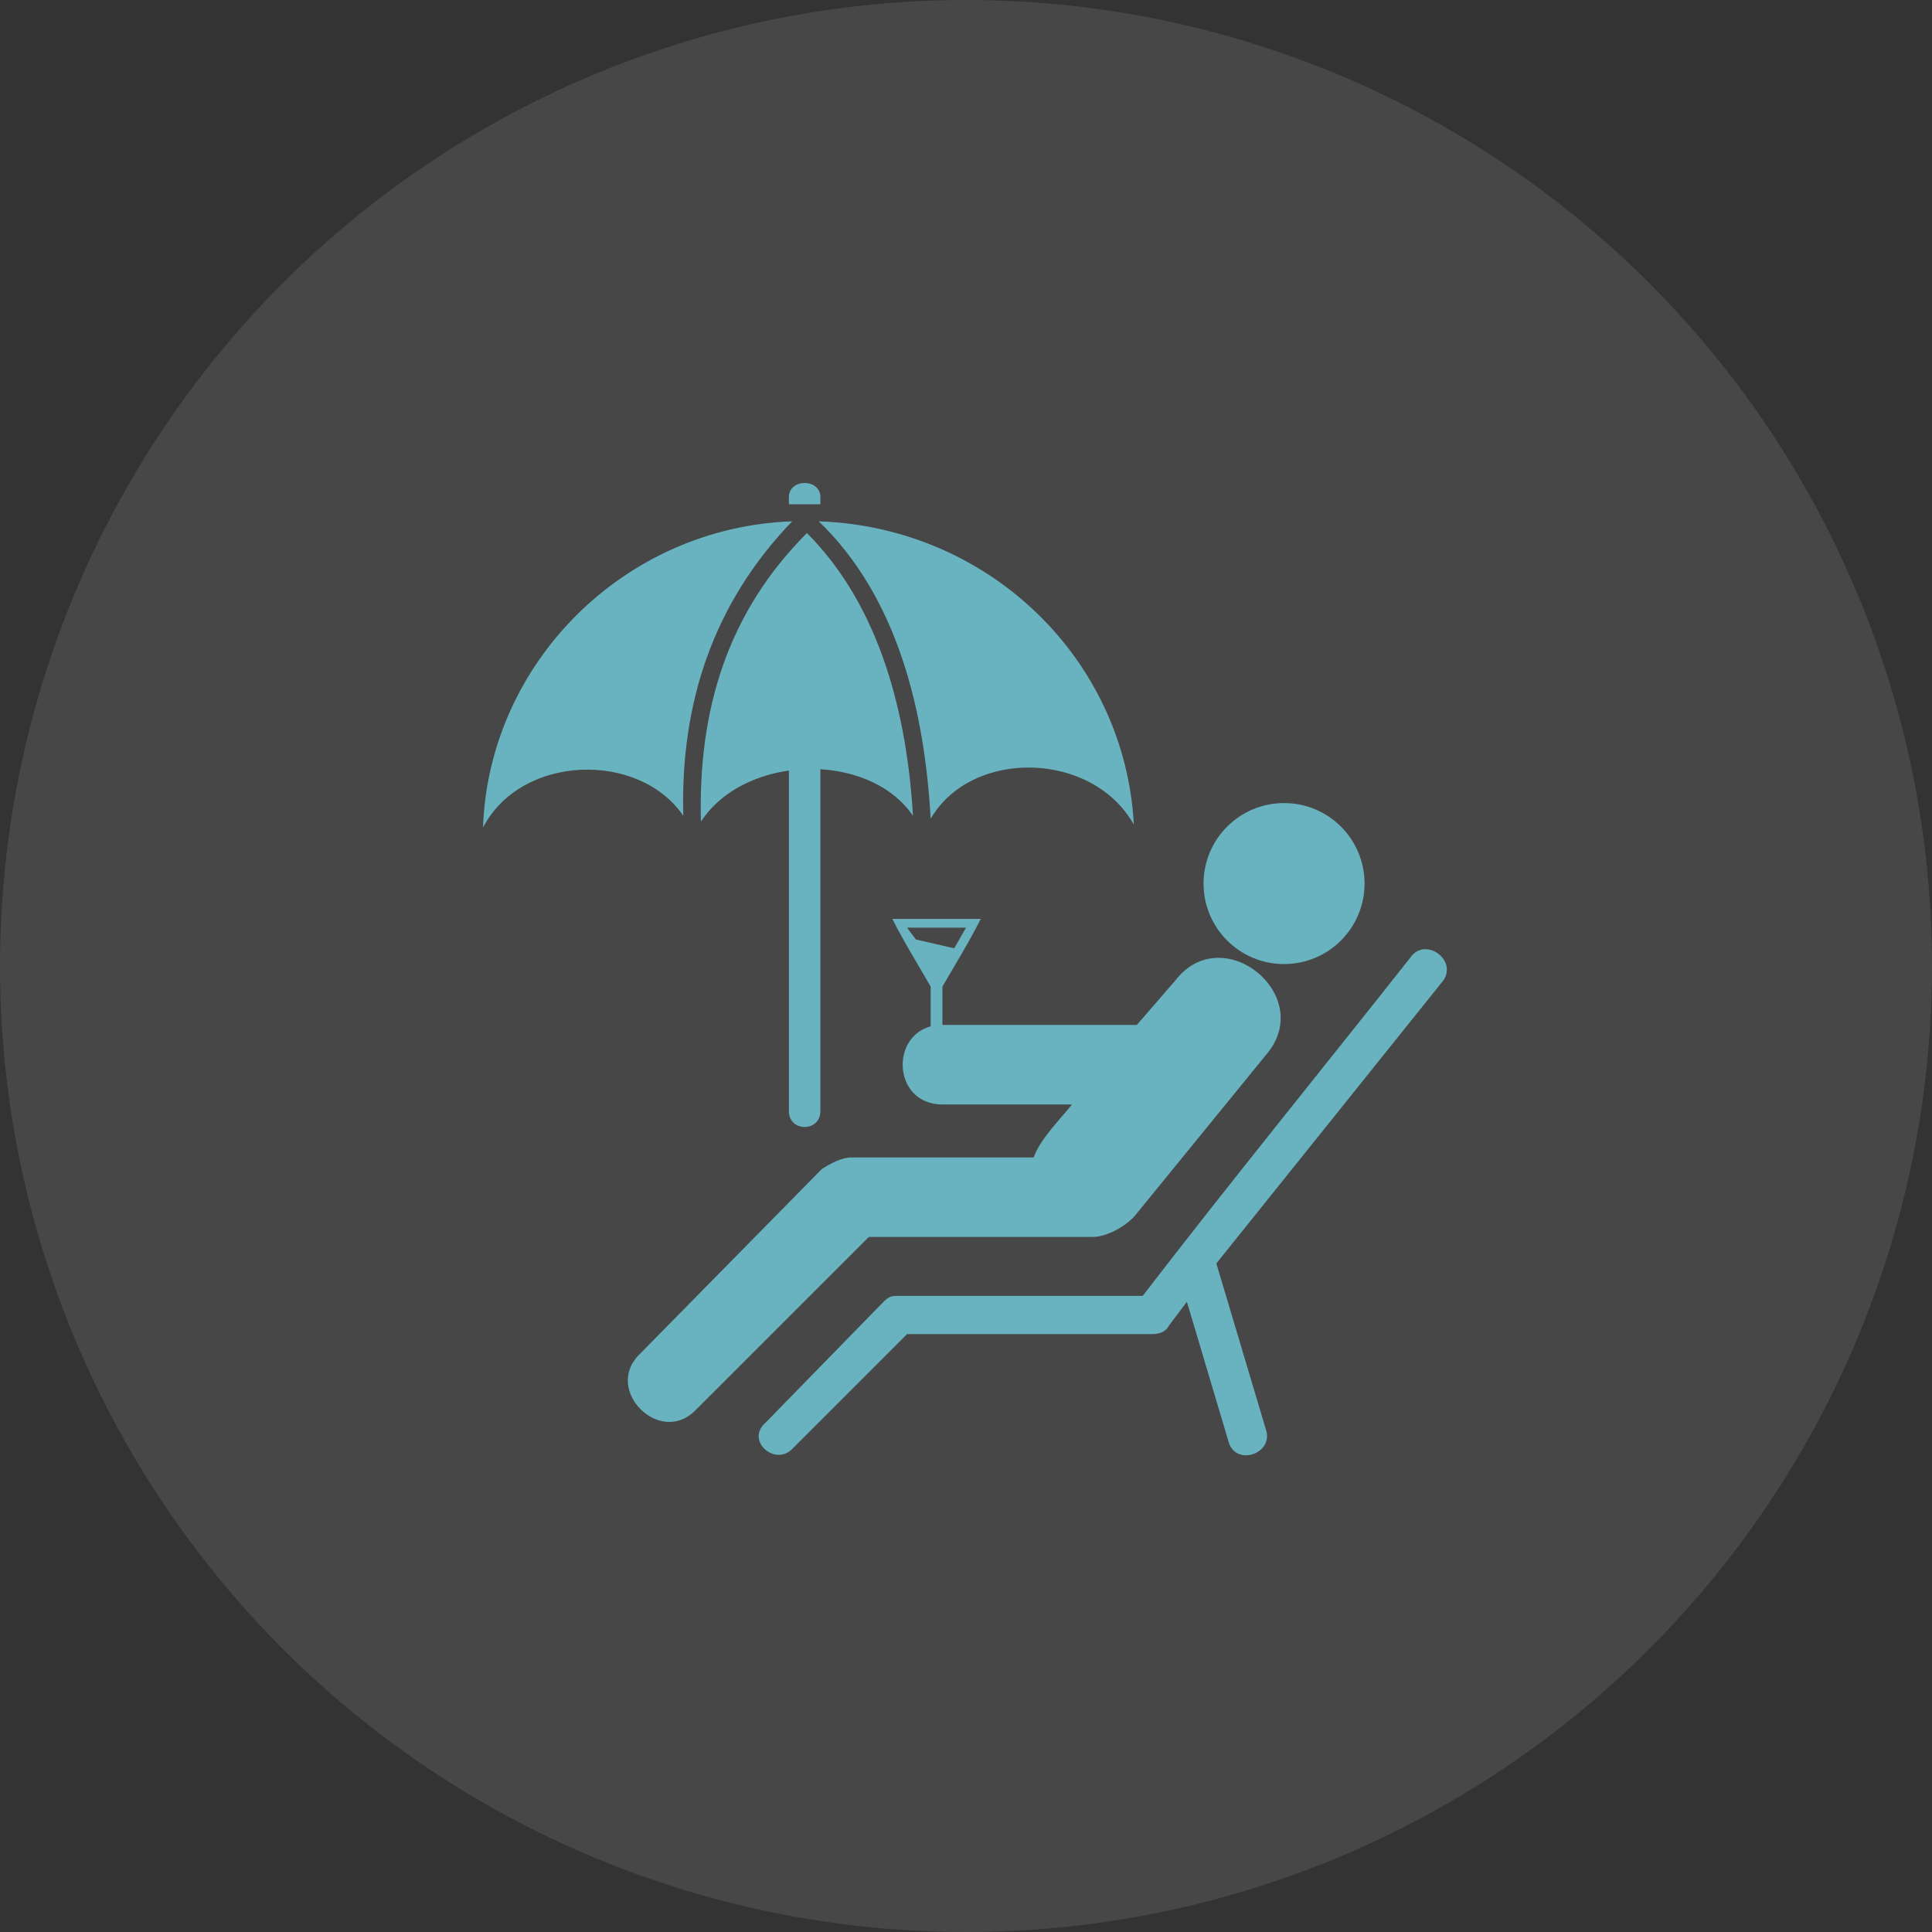 <?xml version="1.0" encoding="UTF-8"?>
<svg width="24px" height="24px" viewBox="0 0 24 24" version="1.1" xmlns="http://www.w3.org/2000/svg" xmlns:xlink="http://www.w3.org/1999/xlink">
    <rect x="0" y="0" width="24" height="24" fill="#333333" stroke="none"/>
    <title>3DA44717-8543-4800-885B-C5C008F94C9E</title>
    <g id="profille_view-mode" stroke="none" stroke-width="1" fill="none" fill-rule="evenodd">
        <g id="attendance-_profile_01" transform="translate(-196, -504)">
            <g id="leave" transform="translate(196, 504)">
                <circle id="Oval" fill="#FFFFFF" opacity="0.1" cx="12" cy="12" r="12"></circle>
                <g id="noun_holiday_2185777" opacity="0.8" transform="translate(6, 6)" fill="#72CEDF">
                    <g id="Group">
                        <path d="M5.159,10.098 L8.195,10.098 C9.293,8.671 10.427,7.28 11.524,5.89 C11.707,5.634 12.11,5.927 11.927,6.183 L9.11,9.695 L9.732,11.78 C9.805,12.073 9.329,12.22 9.256,11.89 L8.744,10.171 L8.524,10.463 C8.488,10.537 8.415,10.573 8.305,10.573 L5.268,10.573 L3.841,12 C3.622,12.22 3.256,11.89 3.512,11.671 L4.976,10.171 C5.049,10.098 5.085,10.098 5.159,10.098 Z" id="Path" fill-rule="nonzero"></path>
                        <path d="M4.573,8.378 L6.841,8.378 C6.915,8.159 7.171,7.902 7.317,7.72 L5.707,7.72 C5.049,7.72 5.049,6.732 5.707,6.732 L8.122,6.732 L8.598,6.183 C9.183,5.415 10.354,6.366 9.732,7.098 L8.122,9.073 C8.012,9.22 7.756,9.366 7.573,9.366 L4.793,9.366 L2.634,11.524 C2.195,11.963 1.5,11.268 1.939,10.829 L4.207,8.524 C4.317,8.451 4.463,8.378 4.573,8.378 Z" id="Path" fill-rule="nonzero"></path>
                        <path d="M5.854,5.78 L6,5.524 L5.268,5.524 L5.378,5.671 L5.854,5.78 Z M5.707,6.256 L5.707,7.061 L5.561,7.061 L5.561,6.256 C5.415,6 5.232,5.707 5.085,5.415 C5.451,5.415 5.817,5.415 6.183,5.415 C6.037,5.707 5.854,6 5.707,6.256 Z" id="Shape" fill-rule="nonzero"></path>
                        <circle id="Oval" cx="9.951" cy="4.976" r="1"></circle>
                        <path d="M0,4.28 C0.073,2.232 1.756,0.549 3.841,0.476 C2.854,1.5 2.451,2.744 2.488,4.134 C1.939,3.329 0.476,3.366 0,4.28 Z M4.171,0.476 C6.293,0.549 7.976,2.195 8.085,4.244 C7.573,3.329 6.073,3.293 5.561,4.171 C5.488,2.854 5.159,1.427 4.171,0.476 Z M5.341,4.134 C4.793,3.329 3.256,3.366 2.707,4.207 C2.671,2.817 3.037,1.61 4.024,0.622 C4.939,1.537 5.268,2.89 5.341,4.134 Z" id="Shape"></path>
                        <path d="M4.191,0.176 L4.191,0.264 C4.024,0.264 4.248,0.264 4.082,0.264 C3.915,0.264 3.967,0.264 3.8,0.264 L3.8,0.176 C3.8,-0.059 4.191,-0.059 4.191,0.176 Z M4.191,2.992 L4.191,7.802 C4.191,8.066 3.8,8.066 3.8,7.802 L3.8,2.992 C4.133,2.962 3.858,2.962 4.191,2.992 Z" id="Shape"></path>
                    </g>
                </g>
            </g>
        </g>
    </g>
</svg>
